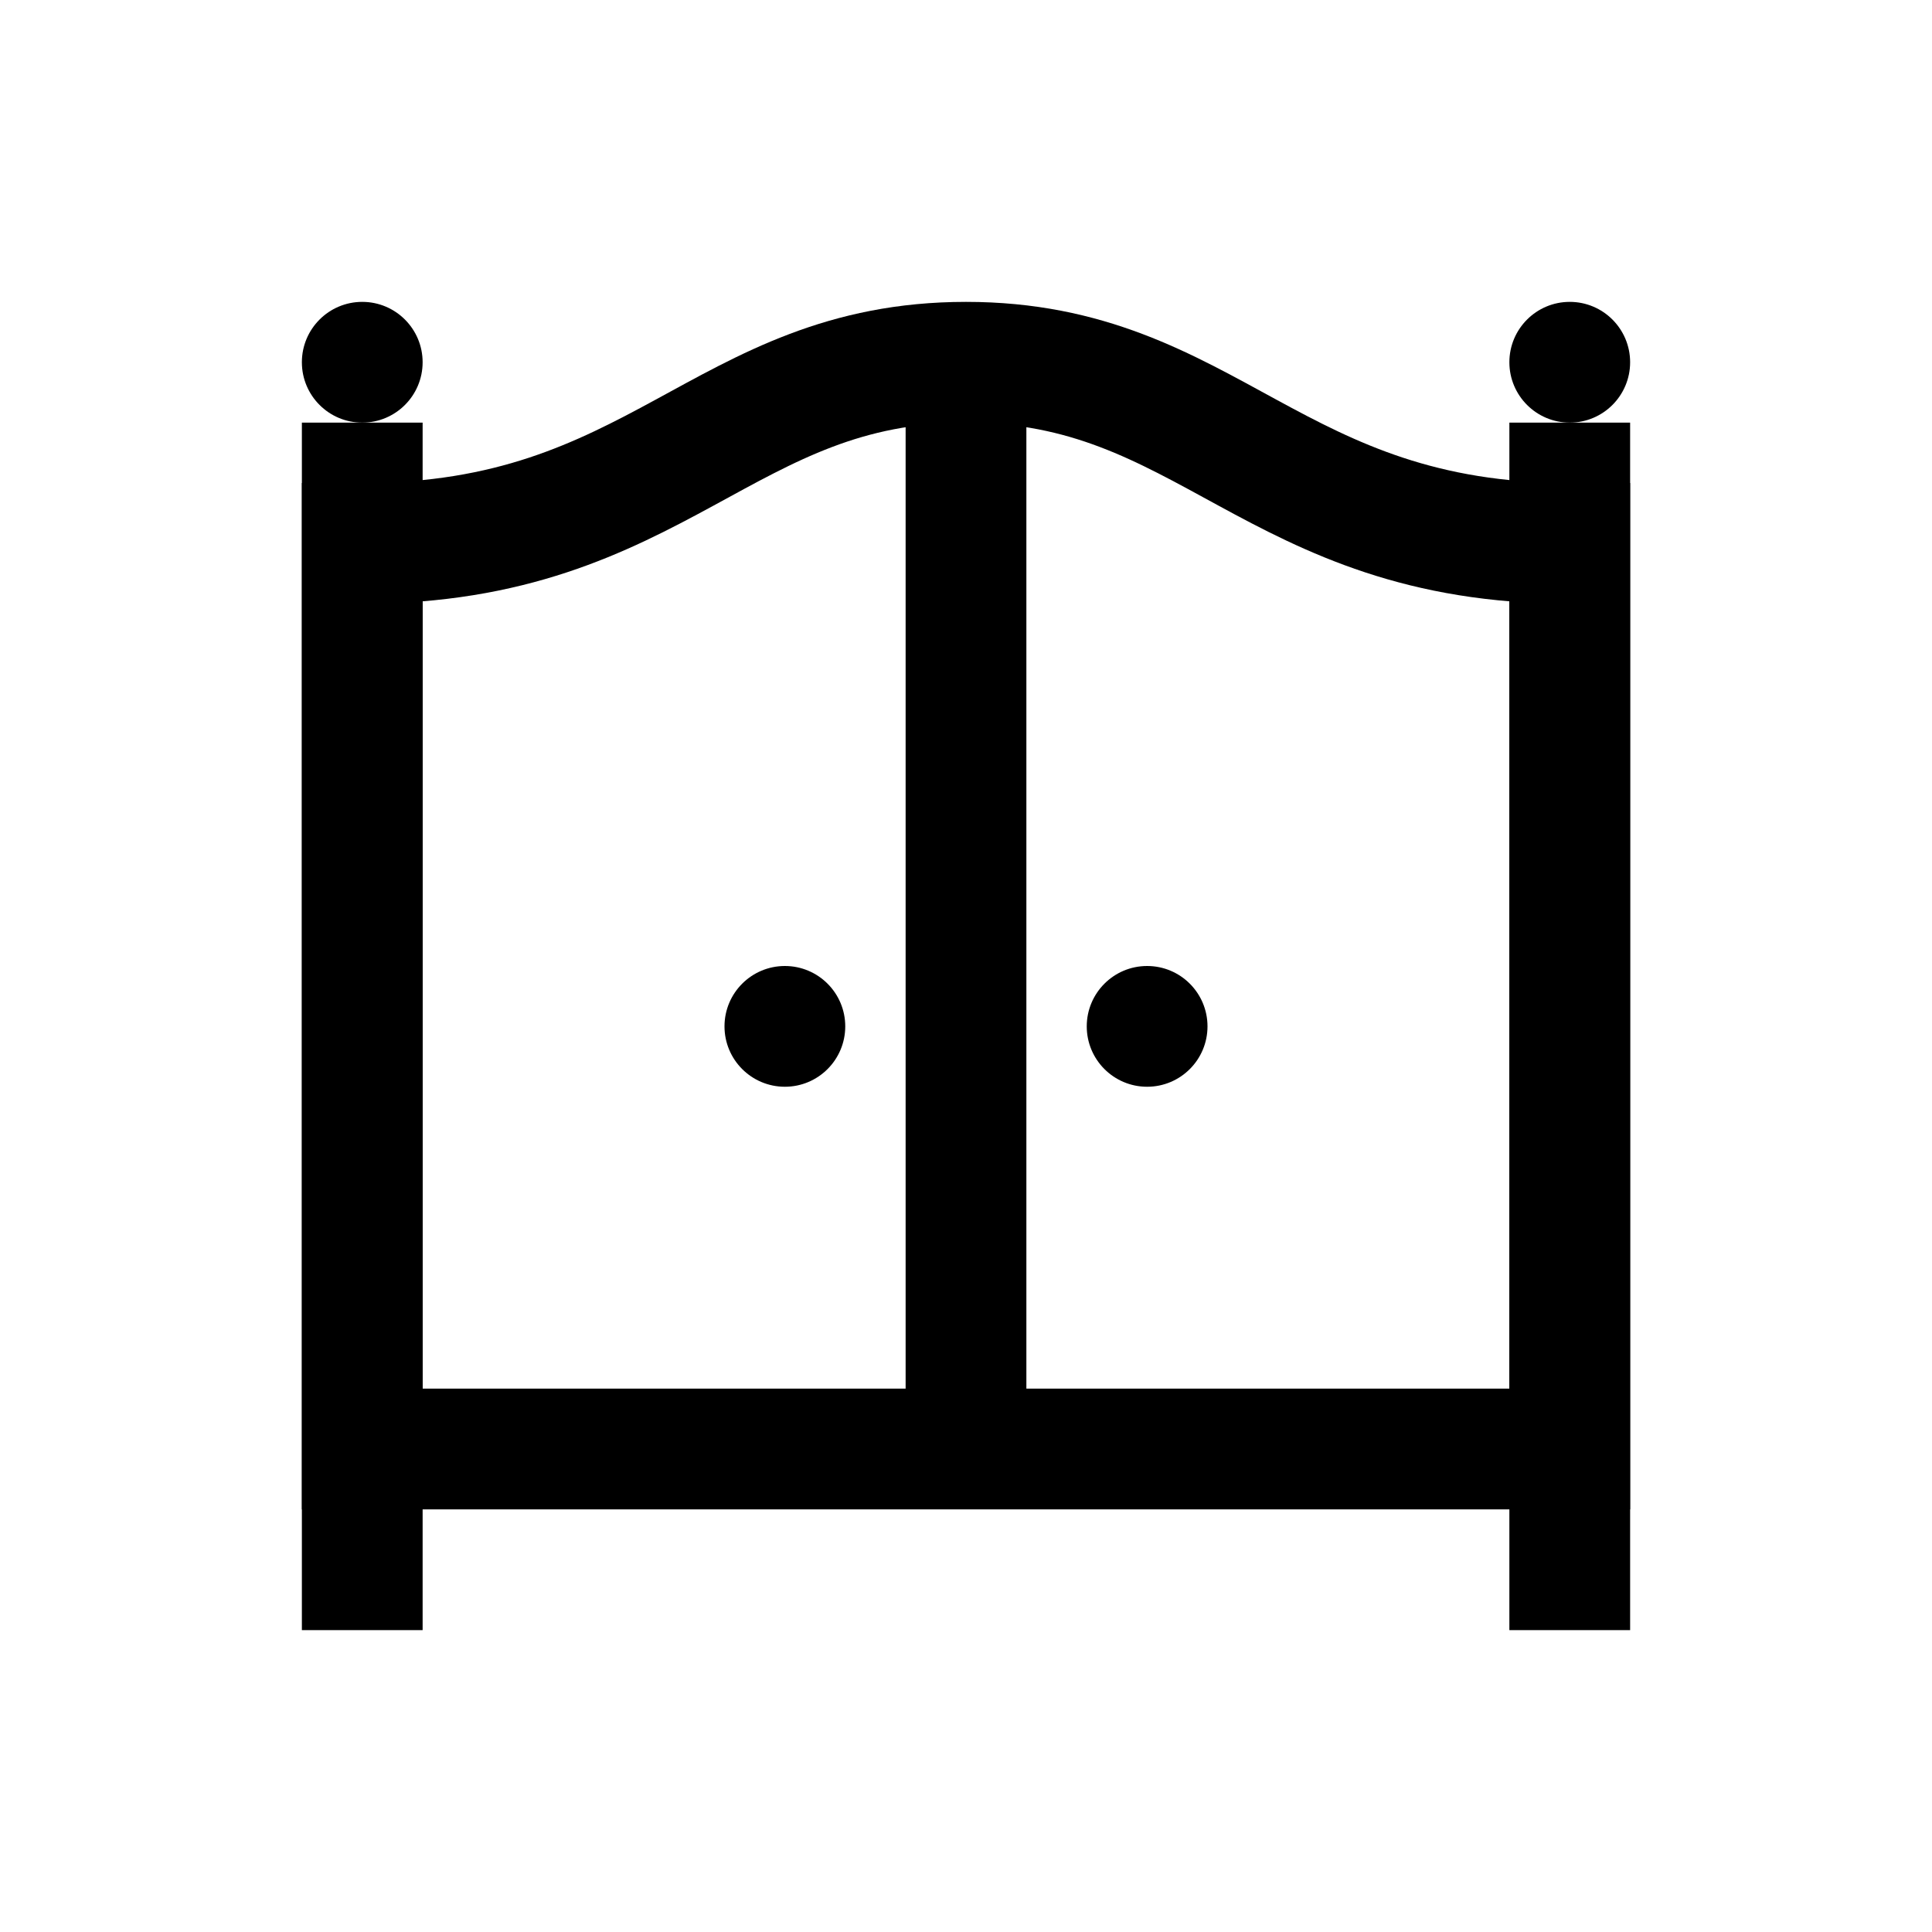 <?xml version="1.0" encoding="iso-8859-1"?>
<!-- Generator: Adobe Illustrator 19.2.0, SVG Export Plug-In . SVG Version: 6.00 Build 0)  -->
<svg version="1.1" id="Layer_1" xmlns="http://www.w3.org/2000/svg" xmlns:xlink="http://www.w3.org/1999/xlink" x="0px" y="0px"
	 viewBox="0 0 32 32" style="enable-background:new 0 0 32 32;" xml:space="preserve">
<line style="fill:none;stroke:#000000;stroke-width:2;stroke-miterlimit:10;" x1="6" y1="7" x2="6" y2="27"/>
<line style="fill:none;stroke:#000000;stroke-width:2;stroke-miterlimit:10;" x1="26" y1="7" x2="26" y2="27"/>
<line style="fill:none;stroke:#000000;stroke-width:2;stroke-miterlimit:10;" x1="16" y1="6" x2="16" y2="24"/>
<path style="fill:none;stroke:#000000;stroke-width:2;stroke-miterlimit:10;" d="M16,6c-4.037,0-5.074,3-10,3v15h10h10V9
	C21.074,9,20.037,6,16,6z"/>
<circle cx="19" cy="17" r="1"/>
<circle cx="26" cy="6" r="1"/>
<circle cx="6" cy="6" r="1"/>
<circle cx="13" cy="17" r="1"/>
</svg>
